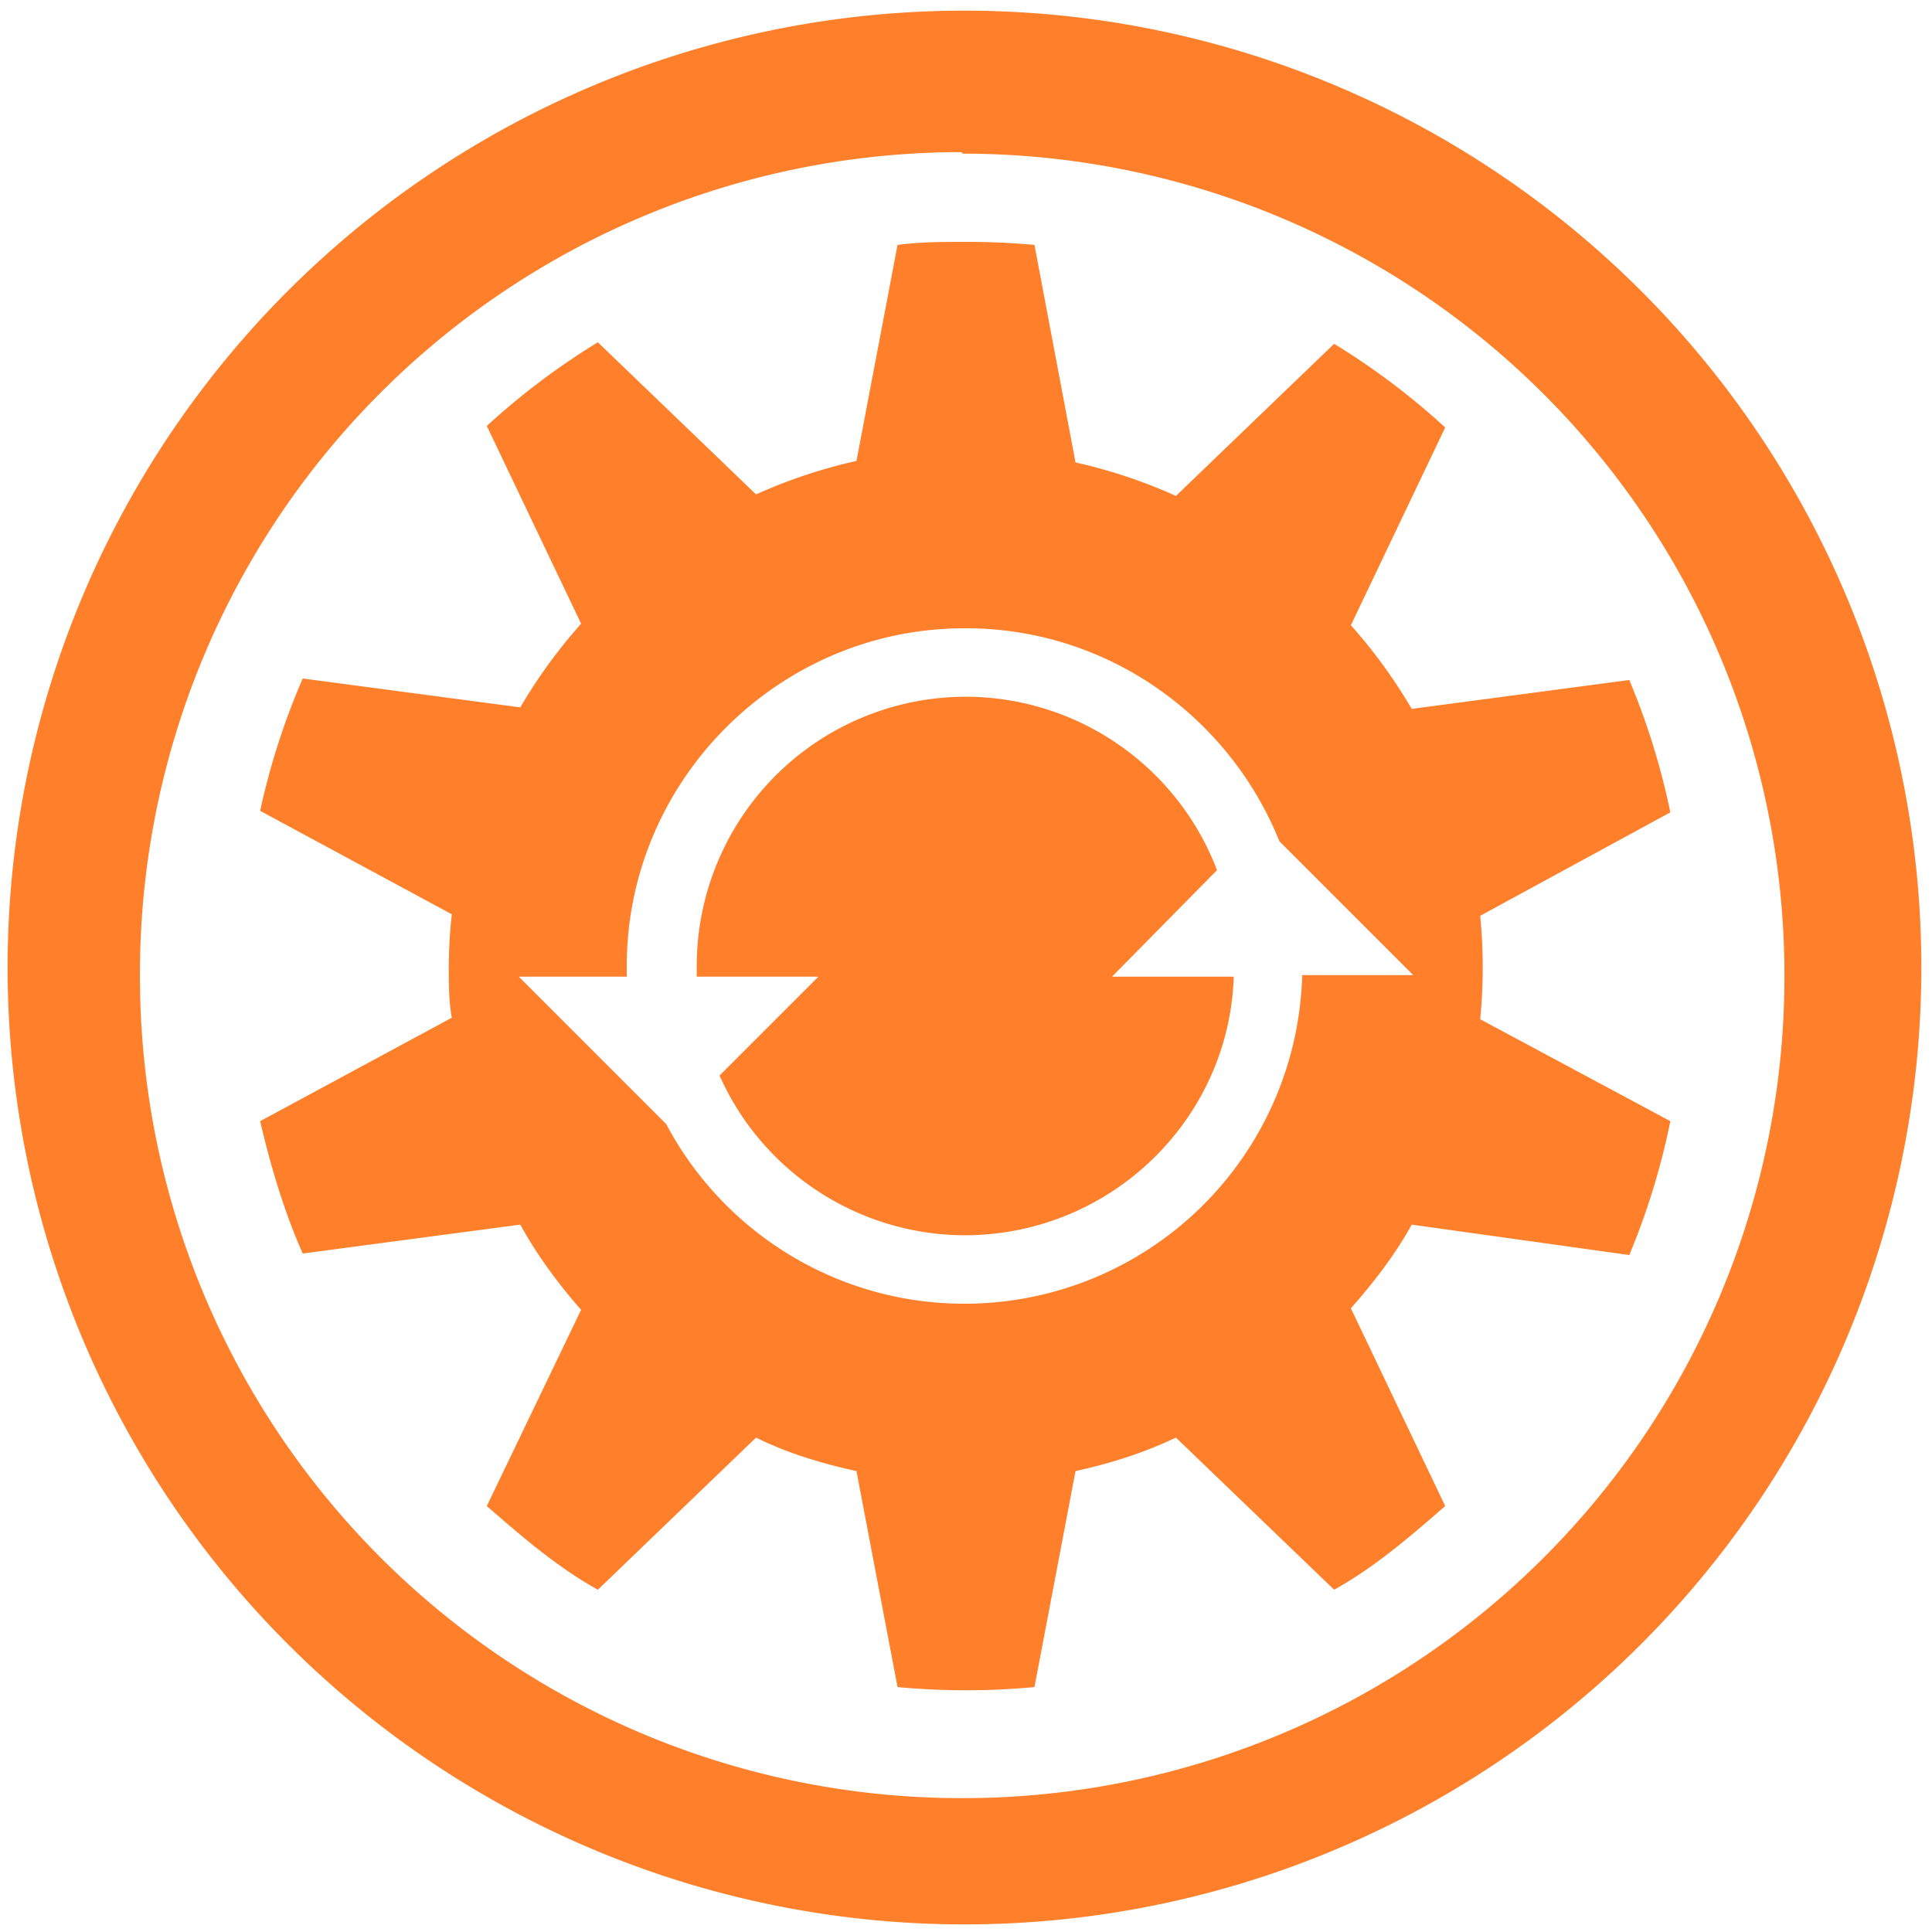 <svg xmlns="http://www.w3.org/2000/svg" width="48" height="48" viewBox="0 0 12.7 12.7"><path fill="#ff7f2a" d="M6.34.07a6.29 6.29 0 0 0-6.29 6.3 6.29 6.29 0 0 0 6.3 6.28 6.29 6.29 0 0 0 6.28-6.29A6.29 6.29 0 0 0 6.34.07zm-.01.94a5.4 5.4 0 0 1 5.4 5.4 5.4 5.4 0 0 1-5.4 5.41 5.4 5.4 0 0 1-5.41-5.4A5.4 5.4 0 0 1 6.32 1zm.02.58c-.15 0-.3 0-.45.02l-.27 1.42a3.41 3.41 0 0 0-.66.22l-1.04-1a4.72 4.72 0 0 0-.73.55l.62 1.3a3.44 3.44 0 0 0-.4.55l-1.43-.19a4.7 4.7 0 0 0-.28.87l1.26.68a3.28 3.28 0 0 0-.02.34c0 .12 0 .23.02.34l-1.26.68c.07.3.16.6.28.87l1.43-.19c.11.2.25.39.4.56L3.2 9.9c.23.2.46.4.73.55l1.04-1c.2.1.43.17.66.22l.27 1.42a4.84 4.84 0 0 0 .9 0l.27-1.42c.23-.05.45-.12.66-.22l1.04 1c.27-.15.5-.35.73-.55l-.62-1.3c.15-.17.29-.35.4-.55l1.43.2a4.7 4.7 0 0 0 .27-.88L9.73 6.7a3.47 3.47 0 0 0 0-.68l1.25-.68a4.7 4.7 0 0 0-.27-.87l-1.43.19a3.44 3.44 0 0 0-.4-.55l.62-1.3a4.72 4.72 0 0 0-.73-.55l-1.04 1a3.41 3.41 0 0 0-.66-.22L6.8 1.61a4.84 4.84 0 0 0-.44-.02zm0 2.54c.93 0 1.73.58 2.06 1.4l.88.88h-.73a2.22 2.22 0 0 1-2.22 2.16c-.85 0-1.59-.48-1.96-1.18l-.97-.97h.71v-.07c0-1.22 1-2.22 2.22-2.22zm0 .45a1.77 1.77 0 0 0-1.77 1.77v.07h.8l-.65.65a1.77 1.77 0 0 0 1.61 1.05c.96 0 1.74-.76 1.77-1.7h-.8l.69-.7a1.77 1.77 0 0 0-1.66-1.14z"/></svg>
